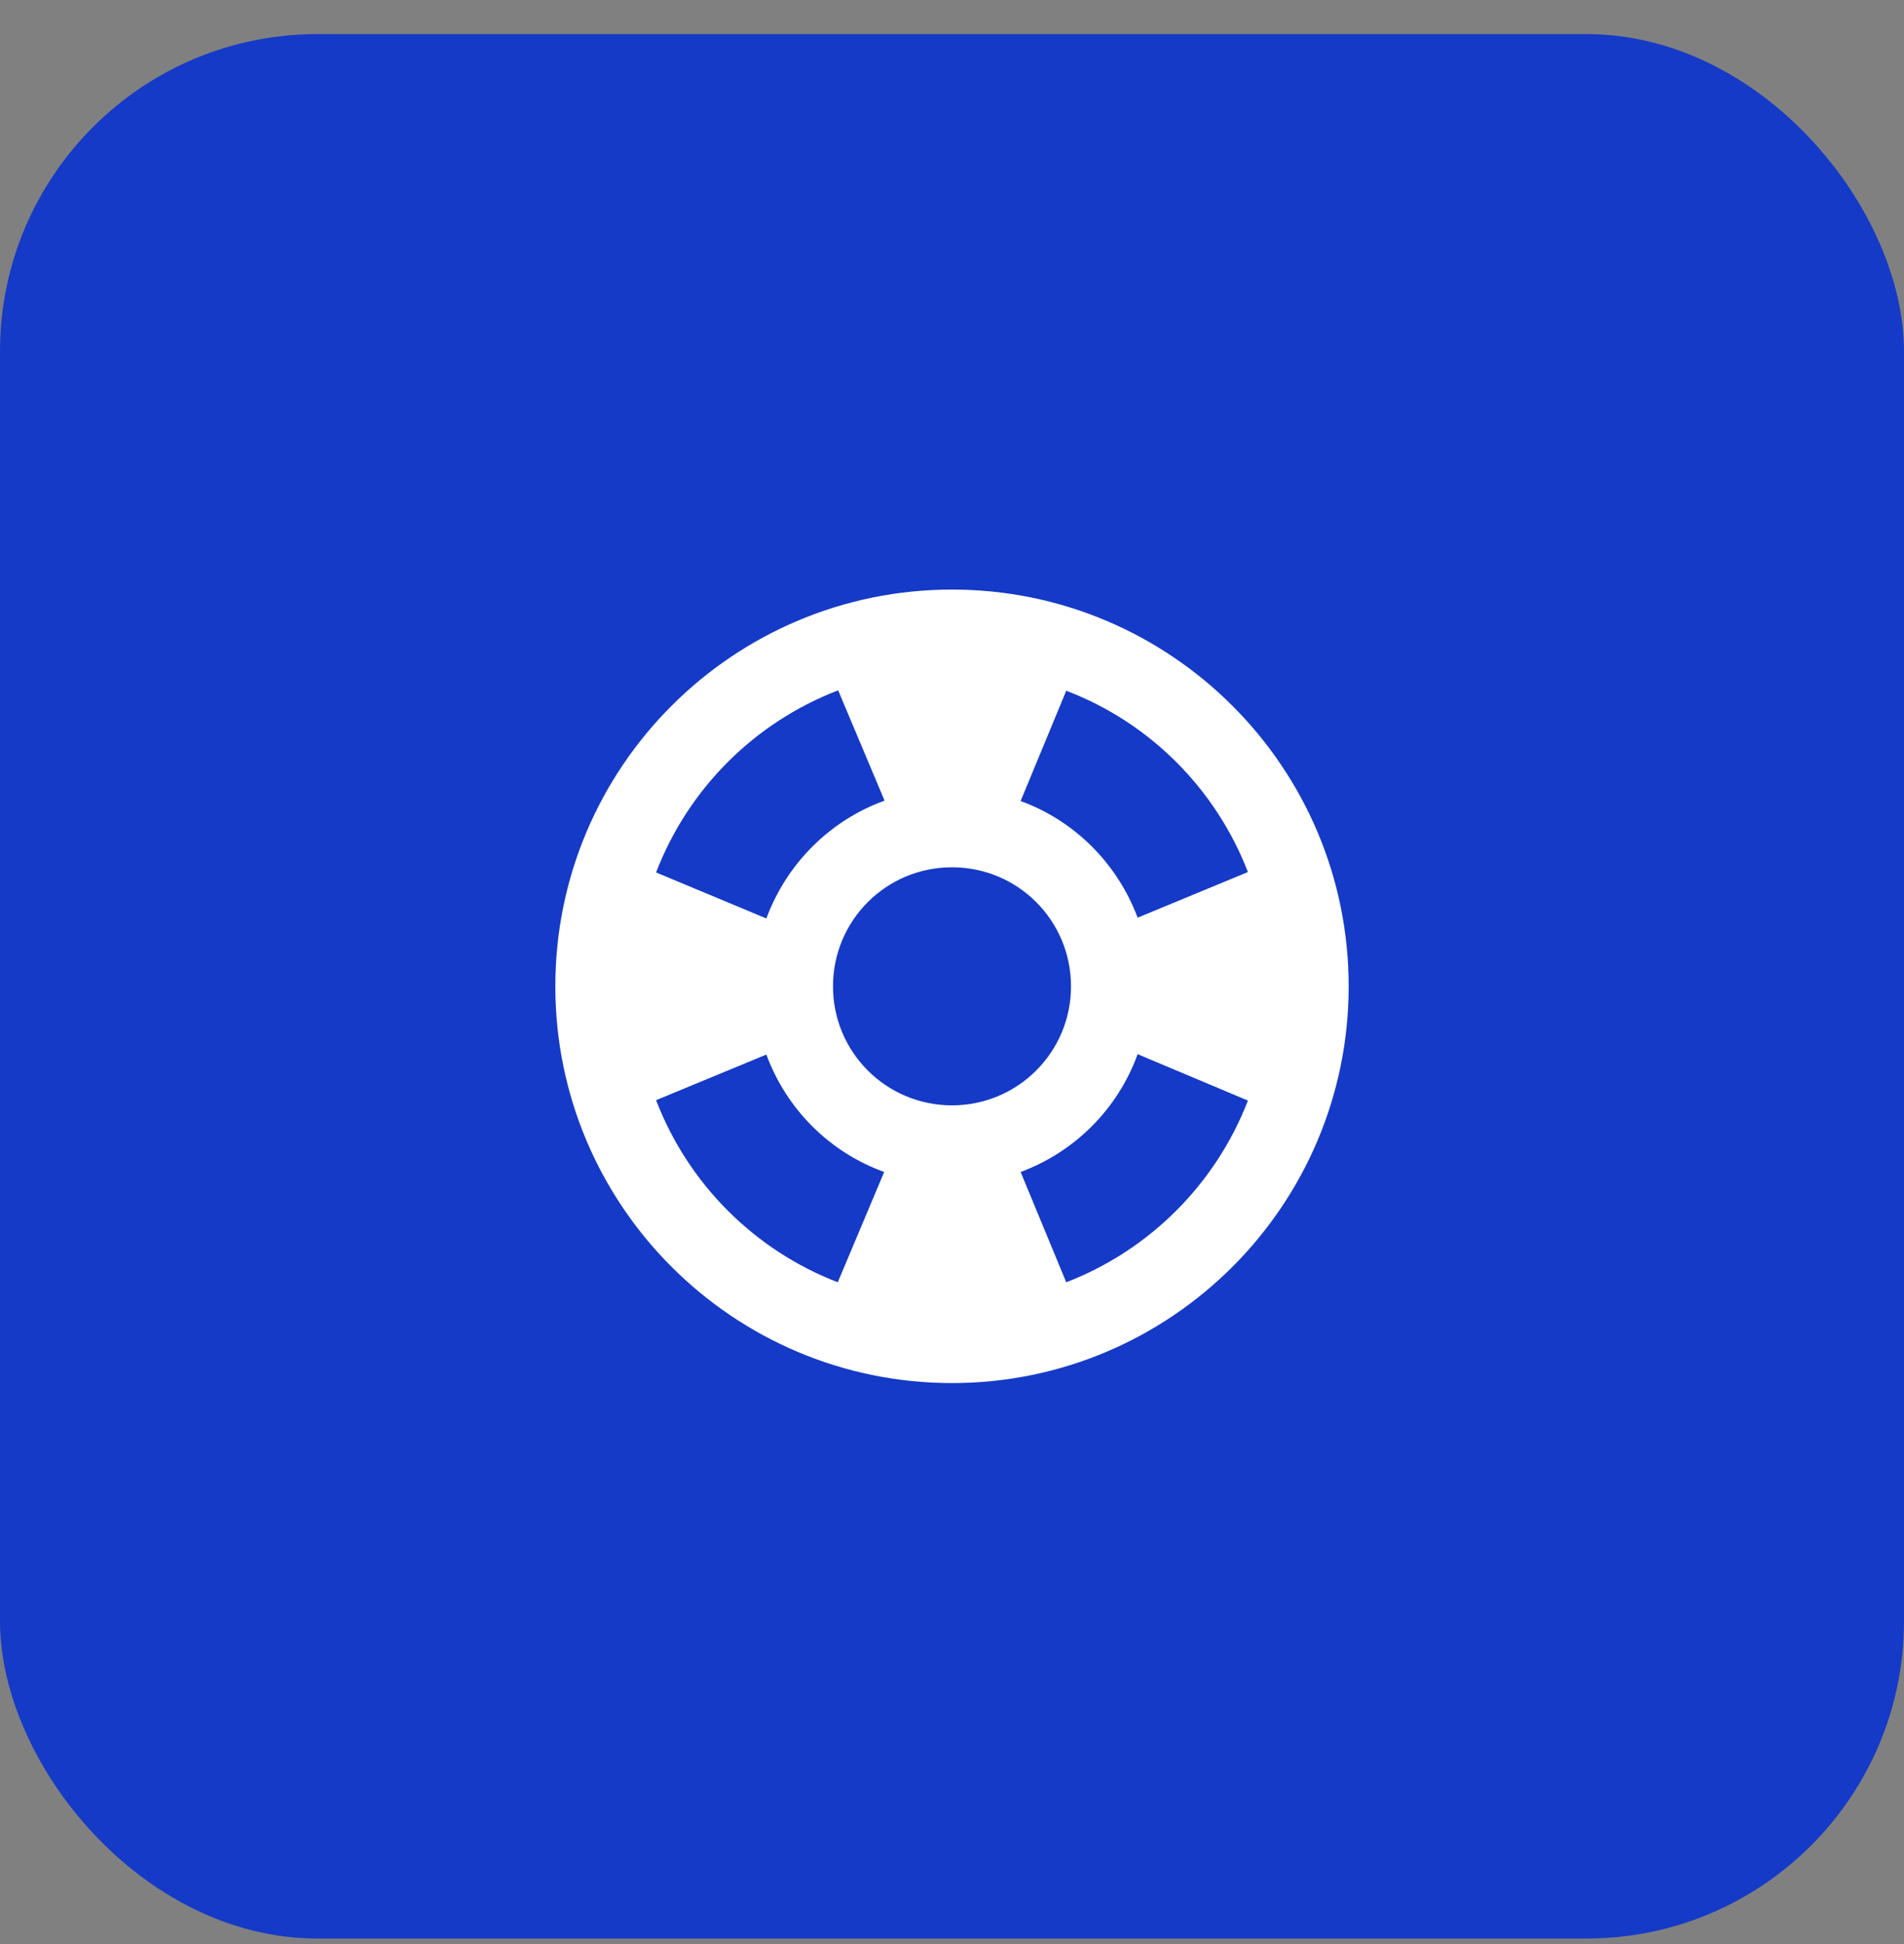 <svg width="48" height="49" viewBox="0 0 48 49" fill="none" xmlns="http://www.w3.org/2000/svg">
<rect x="0" y="0" width="48" height="49" fill="#808080" stroke="none"/>
<rect y="0.86" width="48" height="48" rx="8" fill="#153AC7"/>
<g clip-path="url(#clip0_1409_23387)">
<path d="M24 14.86C18.48 14.86 14 19.34 14 24.86C14 30.38 18.48 34.86 24 34.86C29.52 34.86 34 30.38 34 24.86C34 19.34 29.52 14.86 24 14.86ZM31.46 21.98L28.68 23.13C28.17 21.77 27.1 20.69 25.73 20.19L26.88 17.41C28.98 18.21 30.65 19.88 31.46 21.98ZM24 27.86C22.34 27.86 21 26.52 21 24.86C21 23.2 22.34 21.86 24 21.86C25.66 21.86 27 23.2 27 24.86C27 26.52 25.66 27.86 24 27.86ZM21.13 17.4L22.3 20.18C20.92 20.68 19.83 21.77 19.32 23.15L16.54 21.99C17.35 19.88 19.02 18.21 21.13 17.4ZM16.54 27.73L19.32 26.58C19.83 27.96 20.91 29.04 22.29 29.54L21.12 32.32C19.02 31.51 17.35 29.84 16.54 27.73ZM26.88 32.32L25.73 29.54C27.1 29.03 28.18 27.95 28.68 26.57L31.46 27.74C30.65 29.84 28.98 31.51 26.88 32.32Z" fill="white"/>
</g>
<defs>
<clipPath id="clip0_1409_23387">
<rect width="20" height="20" fill="white" transform="translate(14 14.86)"/>
</clipPath>
</defs>
</svg>

